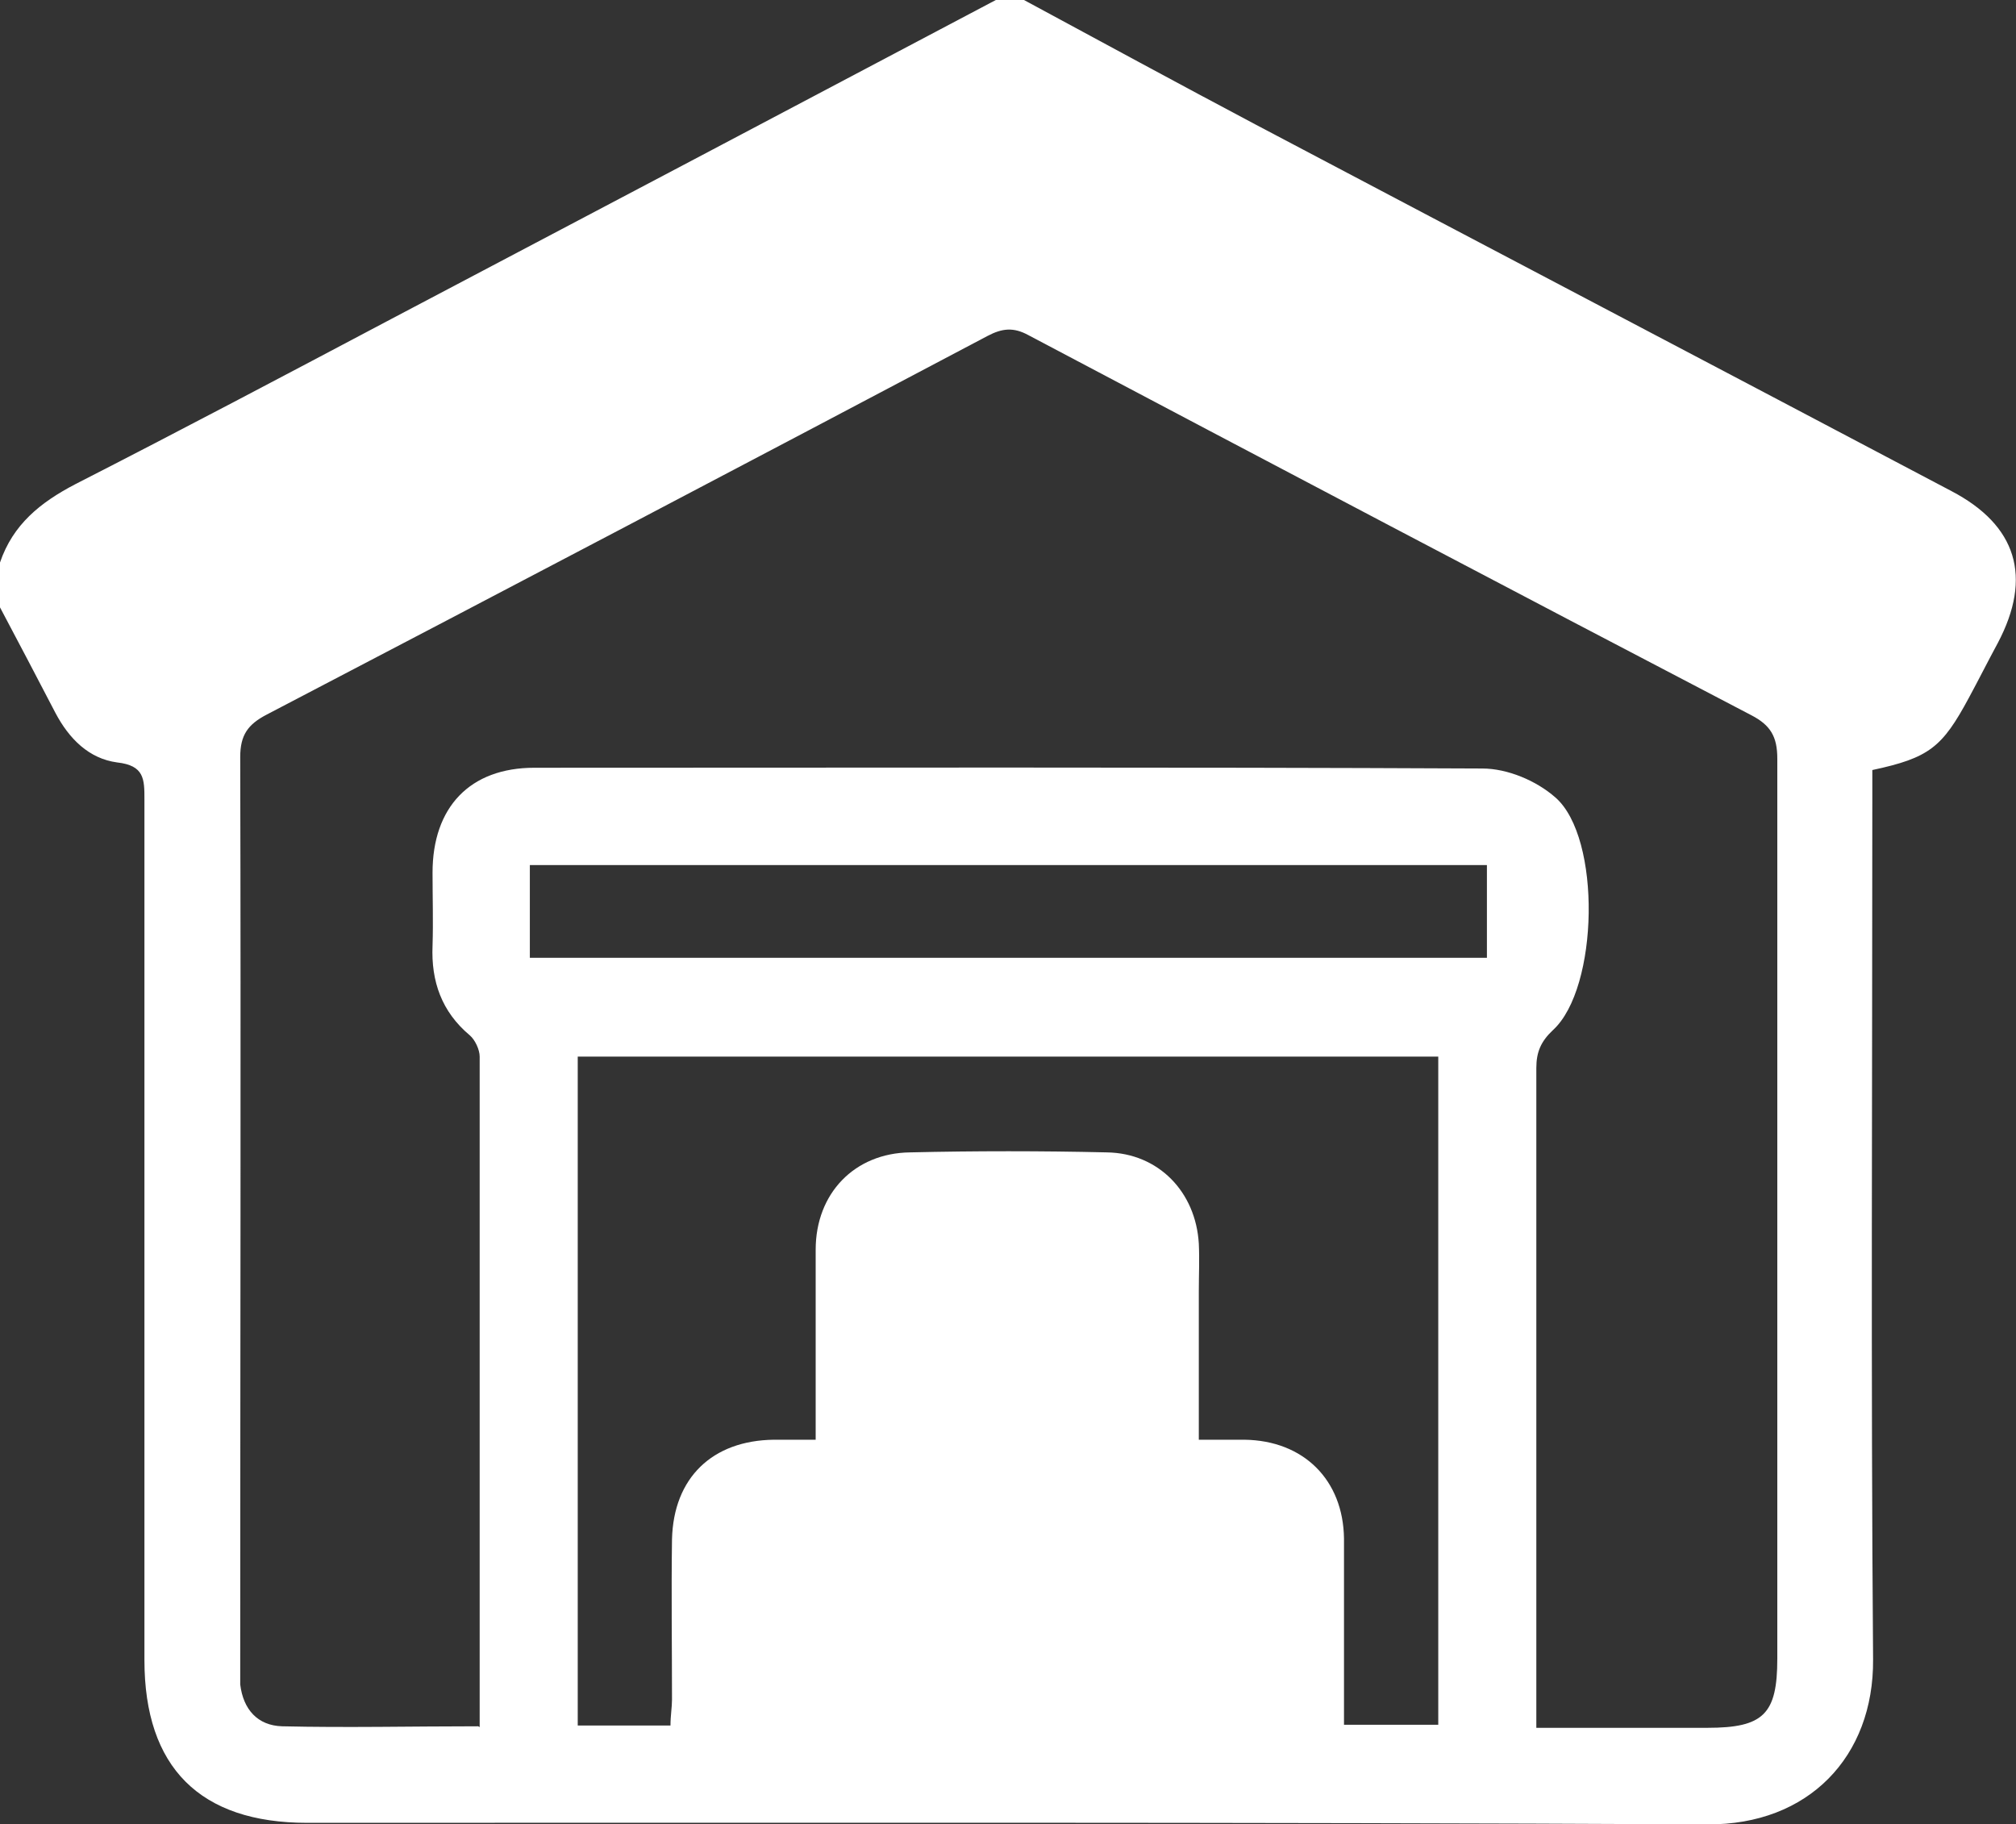 <?xml version="1.0" encoding="UTF-8"?>
<svg id="Layer_2" xmlns="http://www.w3.org/2000/svg" viewBox="0 0 26.52 24">
  <rect x="0" y="0" width="26.52" height="24" fill="#333333" stroke="none"/>
  <defs>
    <style>
      .cls-1 {
        fill: #fff;
      }
    </style>
  </defs>
  <g id="Layer_1-2" data-name="Layer_1">
    <path class="cls-1" d="M13.47,0c1.02.55,2.03,1.1,3.05,1.64,3.05,1.61,6.1,3.21,9.15,4.82.86.45,1.07,1.13.61,2-.13.24-.25.48-.38.72-.35.65-.52.79-1.27.95,0,.13,0,.28,0,.42,0,3.76-.02,7.52.01,11.28.01,1.28-.85,2.18-2.18,2.17-6.14-.03-12.28-.02-18.42-.02-1.41,0-2.14-.73-2.14-2.14,0-3.77,0-7.55,0-11.32,0-.27,0-.45-.36-.49-.37-.05-.63-.31-.81-.65C.49,8.92.25,8.46,0,7.99c0-.2,0-.39,0-.59.17-.5.53-.79.99-1.03,1.39-.71,2.77-1.44,4.15-2.17C7.8,2.8,10.45,1.4,13.1,0c.12,0,.25,0,.37,0ZM6.31,22.72c0-2.98,0-5.9,0-8.82,0-.09-.06-.22-.13-.28-.37-.31-.51-.71-.49-1.18.01-.32,0-.64,0-.96,0-.86.49-1.38,1.34-1.38,4.16,0,8.31-.01,12.47.01.33,0,.71.16.96.38.61.53.57,2.51-.03,3.06-.16.15-.22.29-.22.5,0,2.77,0,5.55,0,8.32,0,.11,0,.22,0,.36.77,0,1.51,0,2.25,0,.74,0,.92-.18.92-.91,0-3.95,0-7.89,0-11.84,0-.29-.09-.44-.34-.57-3.18-1.66-6.35-3.33-9.51-5-.2-.11-.35-.09-.54.01-3.16,1.67-6.32,3.33-9.48,4.98-.25.13-.35.27-.35.56.01,3.96,0,7.92,0,11.87,0,.11,0,.22,0,.33.04.33.23.54.55.55.85.02,1.7,0,2.58,0ZM15.78,18.94c.23,0,.41,0,.59,0,.78.01,1.3.53,1.31,1.3,0,.27,0,.54,0,.81,0,.55,0,1.1,0,1.64h1.24v-8.79H7.6v8.8h1.22c0-.13.02-.24.02-.34,0-.7-.01-1.41,0-2.11.02-.81.53-1.3,1.34-1.31.18,0,.36,0,.55,0,0-.87,0-1.68,0-2.5,0-.74.51-1.27,1.24-1.28.86-.02,1.73-.02,2.59,0,.68.01,1.17.52,1.21,1.2.01.21,0,.42,0,.63,0,.64,0,1.28,0,1.95ZM19.56,11.38H6.97v1.22h12.59v-1.22Z"/>
  </g>
</svg>